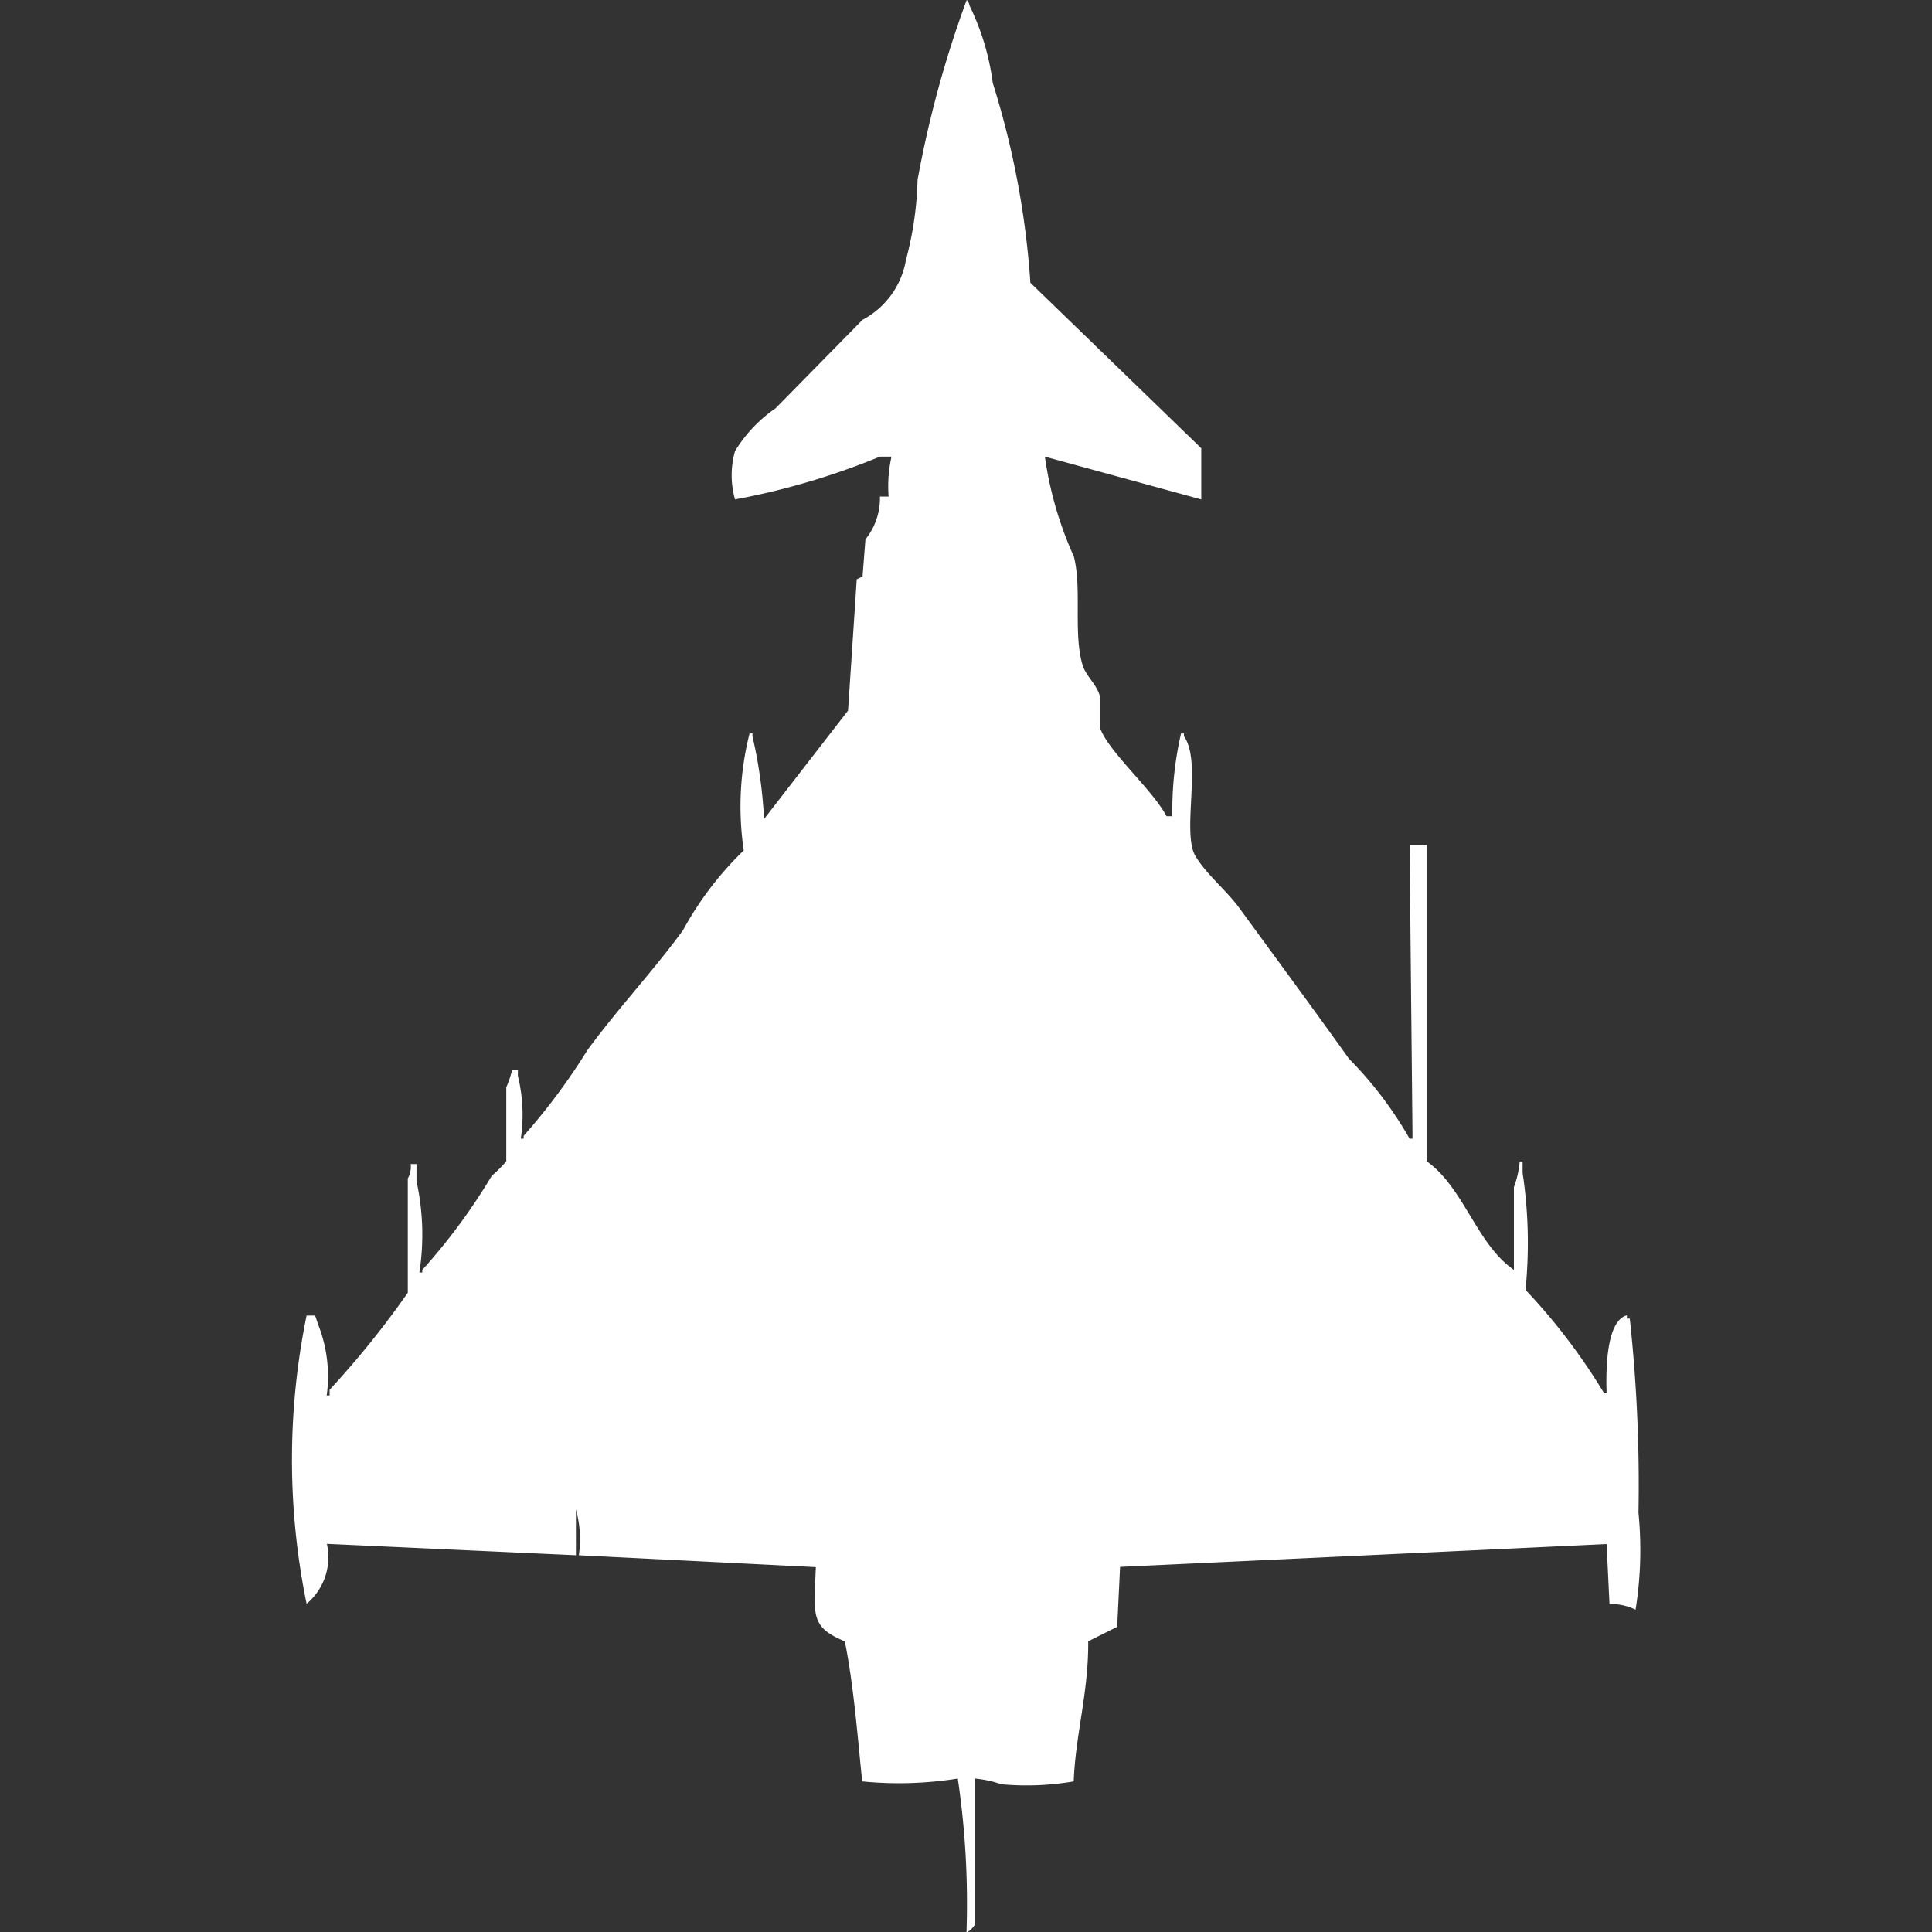 <svg xmlns="http://www.w3.org/2000/svg" width="40" height="40" viewBox="0 0 40 40">
  <rect x="0" y="0" width="40" height="40" fill="#333333" stroke="none"/>
  <defs>
    <style>
      .cls-1 {
        fill: #fff;
        fill-rule: evenodd;
      }
    </style>
  </defs>
  <path id="Color_Fill_1" data-name="Color Fill 1" class="cls-1" d="M24.887,10.34l-3.238-.886a7.575,7.575,0,0,0,.6,2.068c0.17,0.663-.015,1.6.18,2.245,0.068,0.227.293,0.4,0.36,0.65v0.65c0.183,0.506,1.075,1.264,1.379,1.832h0.12a7.145,7.145,0,0,1,.18-1.713h0.06v0.059c0.38,0.517-.053,1.994.24,2.482,0.224,0.374.641,0.71,0.9,1.063,0.77,1.054,1.517,2.067,2.278,3.131A7.923,7.923,0,0,1,29.2,23.575h0.06V23.456L29.2,17.489h0.36c0,2.279,0,4.574,0,6.558,0.764,0.545,1.027,1.711,1.8,2.245V24.579a2.027,2.027,0,0,0,.12-0.532h0.06v0.236a9.739,9.739,0,0,1,.06,2.422,12.481,12.481,0,0,1,1.619,2.127h0.06c-0.017-.511,0-1.488.42-1.6V27.3h0.06a31.911,31.911,0,0,1,.18,4.018,7.836,7.836,0,0,1-.06,2.009,1.177,1.177,0,0,0-.54-0.118l-0.06-1.241-10.073.473-0.06,1.241-0.6.3c0.009,1.054-.263,1.925-0.3,2.9a5.765,5.765,0,0,1-1.5.059,2.312,2.312,0,0,0-.54-0.118v3.013a0.46,0.46,0,0,1-.18.177,17.645,17.645,0,0,0-.18-3.19,7.708,7.708,0,0,1-1.979.059c-0.09-.86-0.175-1.993-0.36-2.9-0.722-.3-0.638-0.54-0.6-1.536L12,32.2a2.264,2.264,0,0,0-.06-0.945V32.2l-5.156-.236a1.258,1.258,0,0,1-.42,1.241,14.849,14.849,0,0,1,0-5.968H6.54L6.6,27.415a2.922,2.922,0,0,1,.18,1.477h0.06V28.774a18.9,18.9,0,0,0,1.619-2.009V24.4a0.506,0.506,0,0,0,.06-0.3h0.12v0.355a5.141,5.141,0,0,1,.06,1.891h0.06V26.293a12.425,12.425,0,0,0,1.439-1.95,2.494,2.494,0,0,0,.3-0.3V22.511a2.181,2.181,0,0,0,.12-0.354h0.12v0.118a3.355,3.355,0,0,1,.06,1.3h0.06V23.516a13.056,13.056,0,0,0,1.319-1.773c0.615-.842,1.363-1.64,1.979-2.482a6.853,6.853,0,0,1,1.259-1.654,6.163,6.163,0,0,1,.12-2.422h0.06v0.059a9.832,9.832,0,0,1,.24,1.713l1.739-2.245,0.18-2.718,0.12-.059,0.06-.768a1.359,1.359,0,0,0,.3-0.886h0.18a2.767,2.767,0,0,1,.06-0.827h-0.24a15.047,15.047,0,0,1-3,.886,1.838,1.838,0,0,1,0-1,2.905,2.905,0,0,1,.839-0.886l1.8-1.832a1.733,1.733,0,0,0,.9-1.241,7.029,7.029,0,0,0,.24-1.654A22.251,22.251,0,0,1,20.03,0a0.212,0.212,0,0,1,.06.118,5.15,5.15,0,0,1,.48,1.6,17.741,17.741,0,0,1,.779,4.136l3.538,3.427V10.34Z" transform="translate(-0.016)"/>
</svg>
